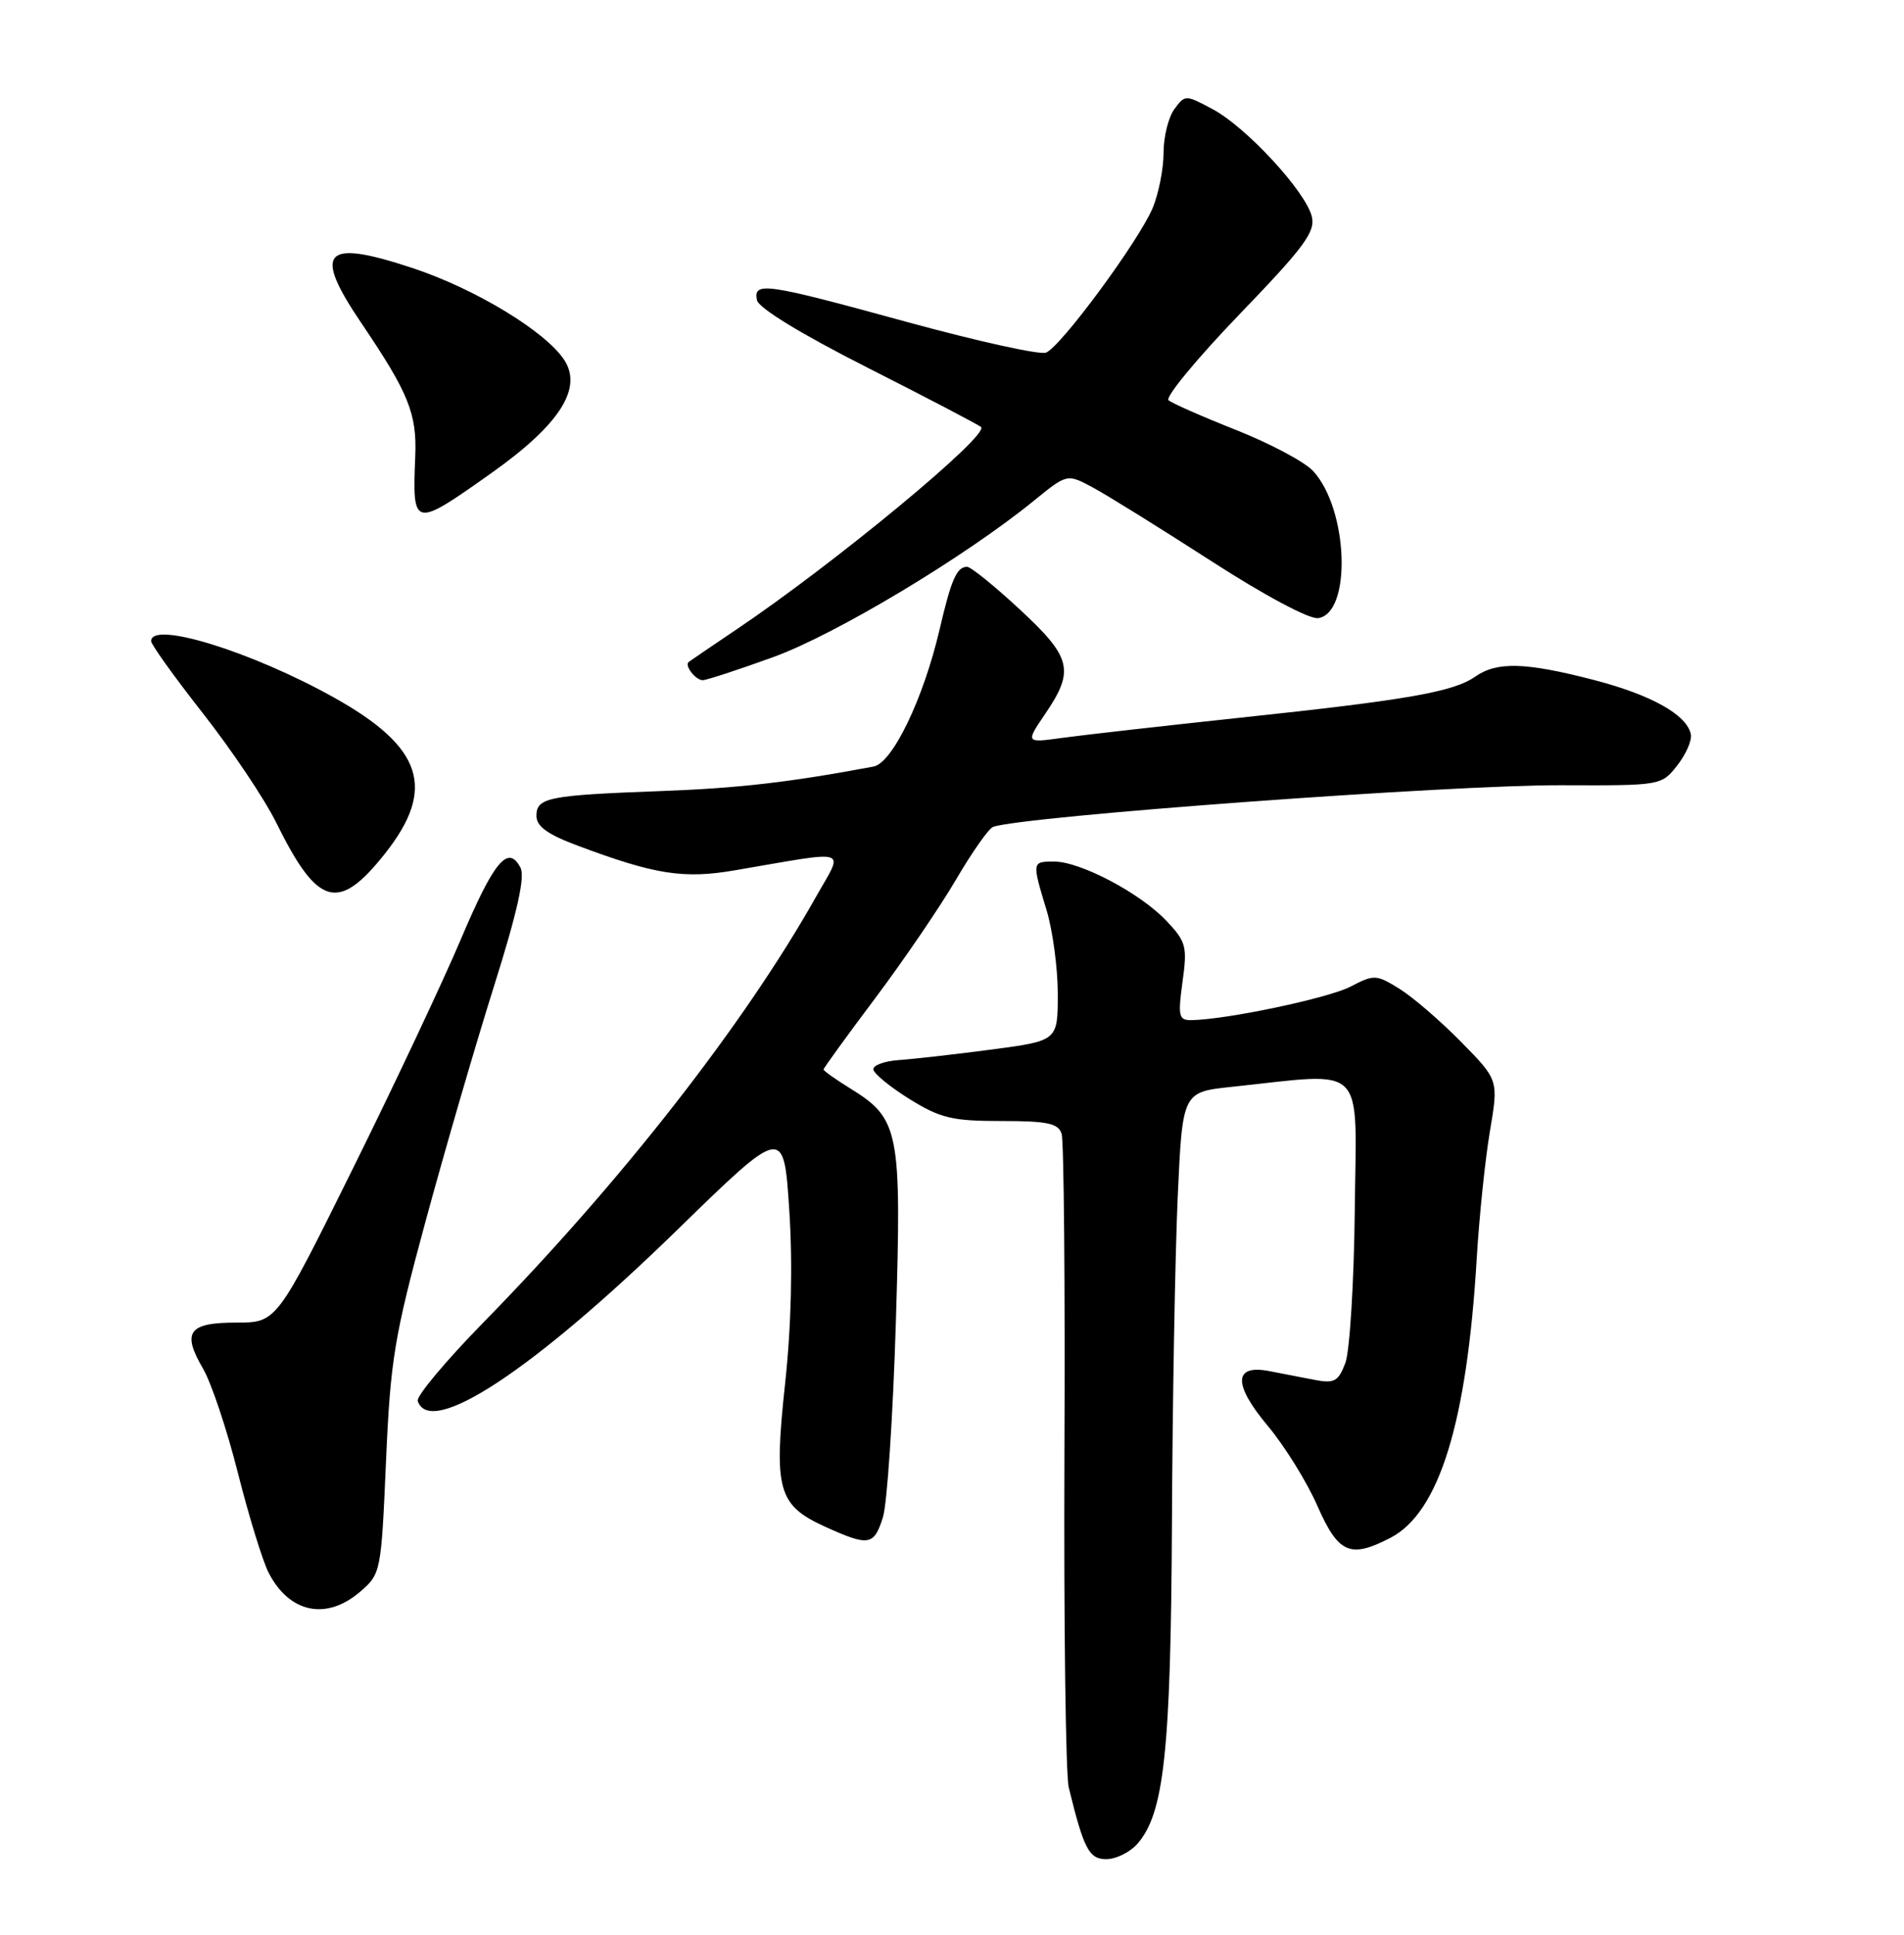 <?xml version="1.0" encoding="UTF-8" standalone="no"?>
<!DOCTYPE svg PUBLIC "-//W3C//DTD SVG 1.1//EN" "http://www.w3.org/Graphics/SVG/1.1/DTD/svg11.dtd" >
<svg xmlns="http://www.w3.org/2000/svg" xmlns:xlink="http://www.w3.org/1999/xlink" version="1.1" viewBox="0 0 252 256">
 <g >
 <path fill="currentColor"
d=" M 150.47 244.04 C 154.07 240.06 154.96 231.85 155.11 201.50 C 155.18 185.55 155.53 166.20 155.87 158.50 C 156.50 144.50 156.50 144.50 163.00 143.81 C 181.06 141.90 179.52 140.38 179.31 160.02 C 179.21 169.66 178.64 178.81 178.06 180.35 C 177.13 182.79 176.60 183.08 173.99 182.58 C 172.35 182.26 169.65 181.74 168.00 181.42 C 163.24 180.50 163.18 183.17 167.83 188.71 C 170.03 191.35 172.98 196.09 174.36 199.25 C 177.14 205.56 178.69 206.24 184.01 203.49 C 190.48 200.15 194.15 188.27 195.45 166.50 C 195.78 161.00 196.56 153.44 197.19 149.71 C 198.34 142.91 198.34 142.91 193.42 137.90 C 190.71 135.14 187.04 131.97 185.26 130.86 C 182.16 128.93 181.87 128.92 178.76 130.54 C 175.81 132.08 162.24 134.93 157.66 134.98 C 156.01 135.00 155.89 134.45 156.51 129.91 C 157.16 125.22 156.99 124.60 154.36 121.82 C 150.88 118.16 142.99 114.00 139.53 114.00 C 136.57 114.00 136.57 114.01 138.51 120.41 C 139.33 123.11 140.00 128.11 140.00 131.51 C 140.00 137.71 140.00 137.71 131.25 138.87 C 126.44 139.50 120.92 140.13 119.00 140.26 C 117.08 140.39 115.54 140.95 115.59 141.50 C 115.64 142.05 117.79 143.81 120.37 145.42 C 124.47 147.96 126.03 148.33 132.52 148.33 C 138.66 148.33 140.07 148.63 140.51 150.03 C 140.81 150.97 140.98 170.13 140.88 192.62 C 140.79 215.10 141.05 234.85 141.45 236.50 C 143.44 244.67 144.14 246.00 146.42 246.00 C 147.67 246.00 149.49 245.12 150.47 244.04 Z  M 47.67 210.61 C 50.41 208.25 50.45 208.02 51.09 193.36 C 51.67 179.93 52.18 176.87 56.35 161.50 C 58.89 152.15 62.95 138.20 65.38 130.50 C 68.48 120.66 69.52 115.99 68.88 114.79 C 67.24 111.70 65.37 113.95 60.99 124.30 C 58.61 129.91 52.16 143.61 46.64 154.75 C 36.61 175.00 36.61 175.00 31.28 175.00 C 24.94 175.00 24.04 176.25 26.88 181.11 C 27.97 182.97 30.05 189.19 31.49 194.91 C 32.94 200.64 34.77 206.58 35.56 208.11 C 38.31 213.44 43.20 214.45 47.67 210.61 Z  M 116.86 200.75 C 117.42 198.96 118.19 187.35 118.57 174.94 C 119.34 149.55 119.04 148.04 112.52 144.01 C 110.59 142.82 109.00 141.69 109.00 141.51 C 109.00 141.33 112.08 137.08 115.85 132.06 C 119.61 127.05 124.42 119.99 126.54 116.37 C 128.66 112.75 130.86 109.62 131.44 109.41 C 135.43 107.99 192.19 103.83 206.70 103.90 C 219.82 103.95 219.90 103.94 221.98 101.29 C 223.13 99.83 223.95 97.98 223.79 97.17 C 223.28 94.59 218.58 91.95 210.95 89.97 C 201.93 87.63 198.14 87.52 195.28 89.51 C 192.38 91.55 186.33 92.61 164.18 94.96 C 153.90 96.06 143.30 97.26 140.61 97.63 C 135.72 98.31 135.72 98.31 138.36 94.42 C 142.25 88.70 141.83 86.98 134.94 80.61 C 131.61 77.52 128.49 75.00 128.00 75.00 C 126.63 75.00 125.90 76.66 124.36 83.28 C 122.21 92.48 118.12 100.96 115.61 101.43 C 104.46 103.52 97.74 104.29 87.50 104.67 C 72.56 105.22 71.00 105.53 71.00 107.95 C 71.00 109.35 72.47 110.41 76.50 111.91 C 86.68 115.72 90.47 116.32 97.24 115.16 C 112.85 112.50 111.69 112.11 107.99 118.68 C 98.54 135.47 82.25 156.32 64.09 174.87 C 59.04 180.02 55.08 184.75 55.29 185.37 C 56.91 190.31 70.56 181.32 89.60 162.77 C 103.74 148.99 103.74 148.99 104.46 160.11 C 104.93 167.25 104.73 175.46 103.91 183.07 C 102.39 197.17 102.96 199.17 109.25 202.03 C 114.99 204.63 115.68 204.52 116.86 200.75 Z  M 50.98 112.91 C 57.75 104.34 55.96 98.87 44.25 92.32 C 33.32 86.21 20.00 82.09 20.00 84.83 C 20.00 85.28 23.10 89.60 26.89 94.43 C 30.67 99.25 35.03 105.74 36.56 108.85 C 42.05 119.98 44.78 120.75 50.98 112.91 Z  M 102.33 86.95 C 110.59 83.96 127.70 73.69 136.87 66.23 C 141.24 62.67 141.24 62.67 144.69 64.53 C 146.58 65.55 153.61 69.92 160.30 74.23 C 167.33 78.77 173.30 81.96 174.46 81.79 C 178.93 81.14 178.47 67.38 173.79 62.32 C 172.69 61.12 168.12 58.69 163.64 56.91 C 159.16 55.14 155.12 53.36 154.66 52.96 C 154.20 52.55 158.41 47.45 164.02 41.62 C 172.64 32.68 174.13 30.66 173.62 28.64 C 172.79 25.31 164.94 16.82 160.52 14.46 C 156.90 12.52 156.84 12.52 155.43 14.44 C 154.64 15.51 154.00 18.11 154.00 20.22 C 154.00 22.34 153.35 25.61 152.57 27.50 C 150.74 31.87 140.39 45.91 138.44 46.66 C 137.62 46.98 129.37 45.15 120.10 42.62 C 101.30 37.46 99.71 37.23 100.18 39.70 C 100.38 40.75 106.01 44.19 114.92 48.70 C 122.84 52.71 129.56 56.23 129.85 56.51 C 130.94 57.61 110.46 74.55 97.50 83.27 C 94.20 85.49 91.34 87.44 91.15 87.59 C 90.56 88.06 92.06 90.00 93.01 90.00 C 93.50 90.00 97.69 88.63 102.33 86.95 Z  M 65.10 62.55 C 74.06 56.19 77.14 51.39 74.68 47.63 C 72.21 43.86 62.93 38.23 54.64 35.48 C 42.82 31.56 41.33 33.17 47.86 42.80 C 54.08 52.00 55.19 54.74 54.96 60.36 C 54.57 69.92 54.67 69.94 65.10 62.55 Z "/>
</g>
</svg>